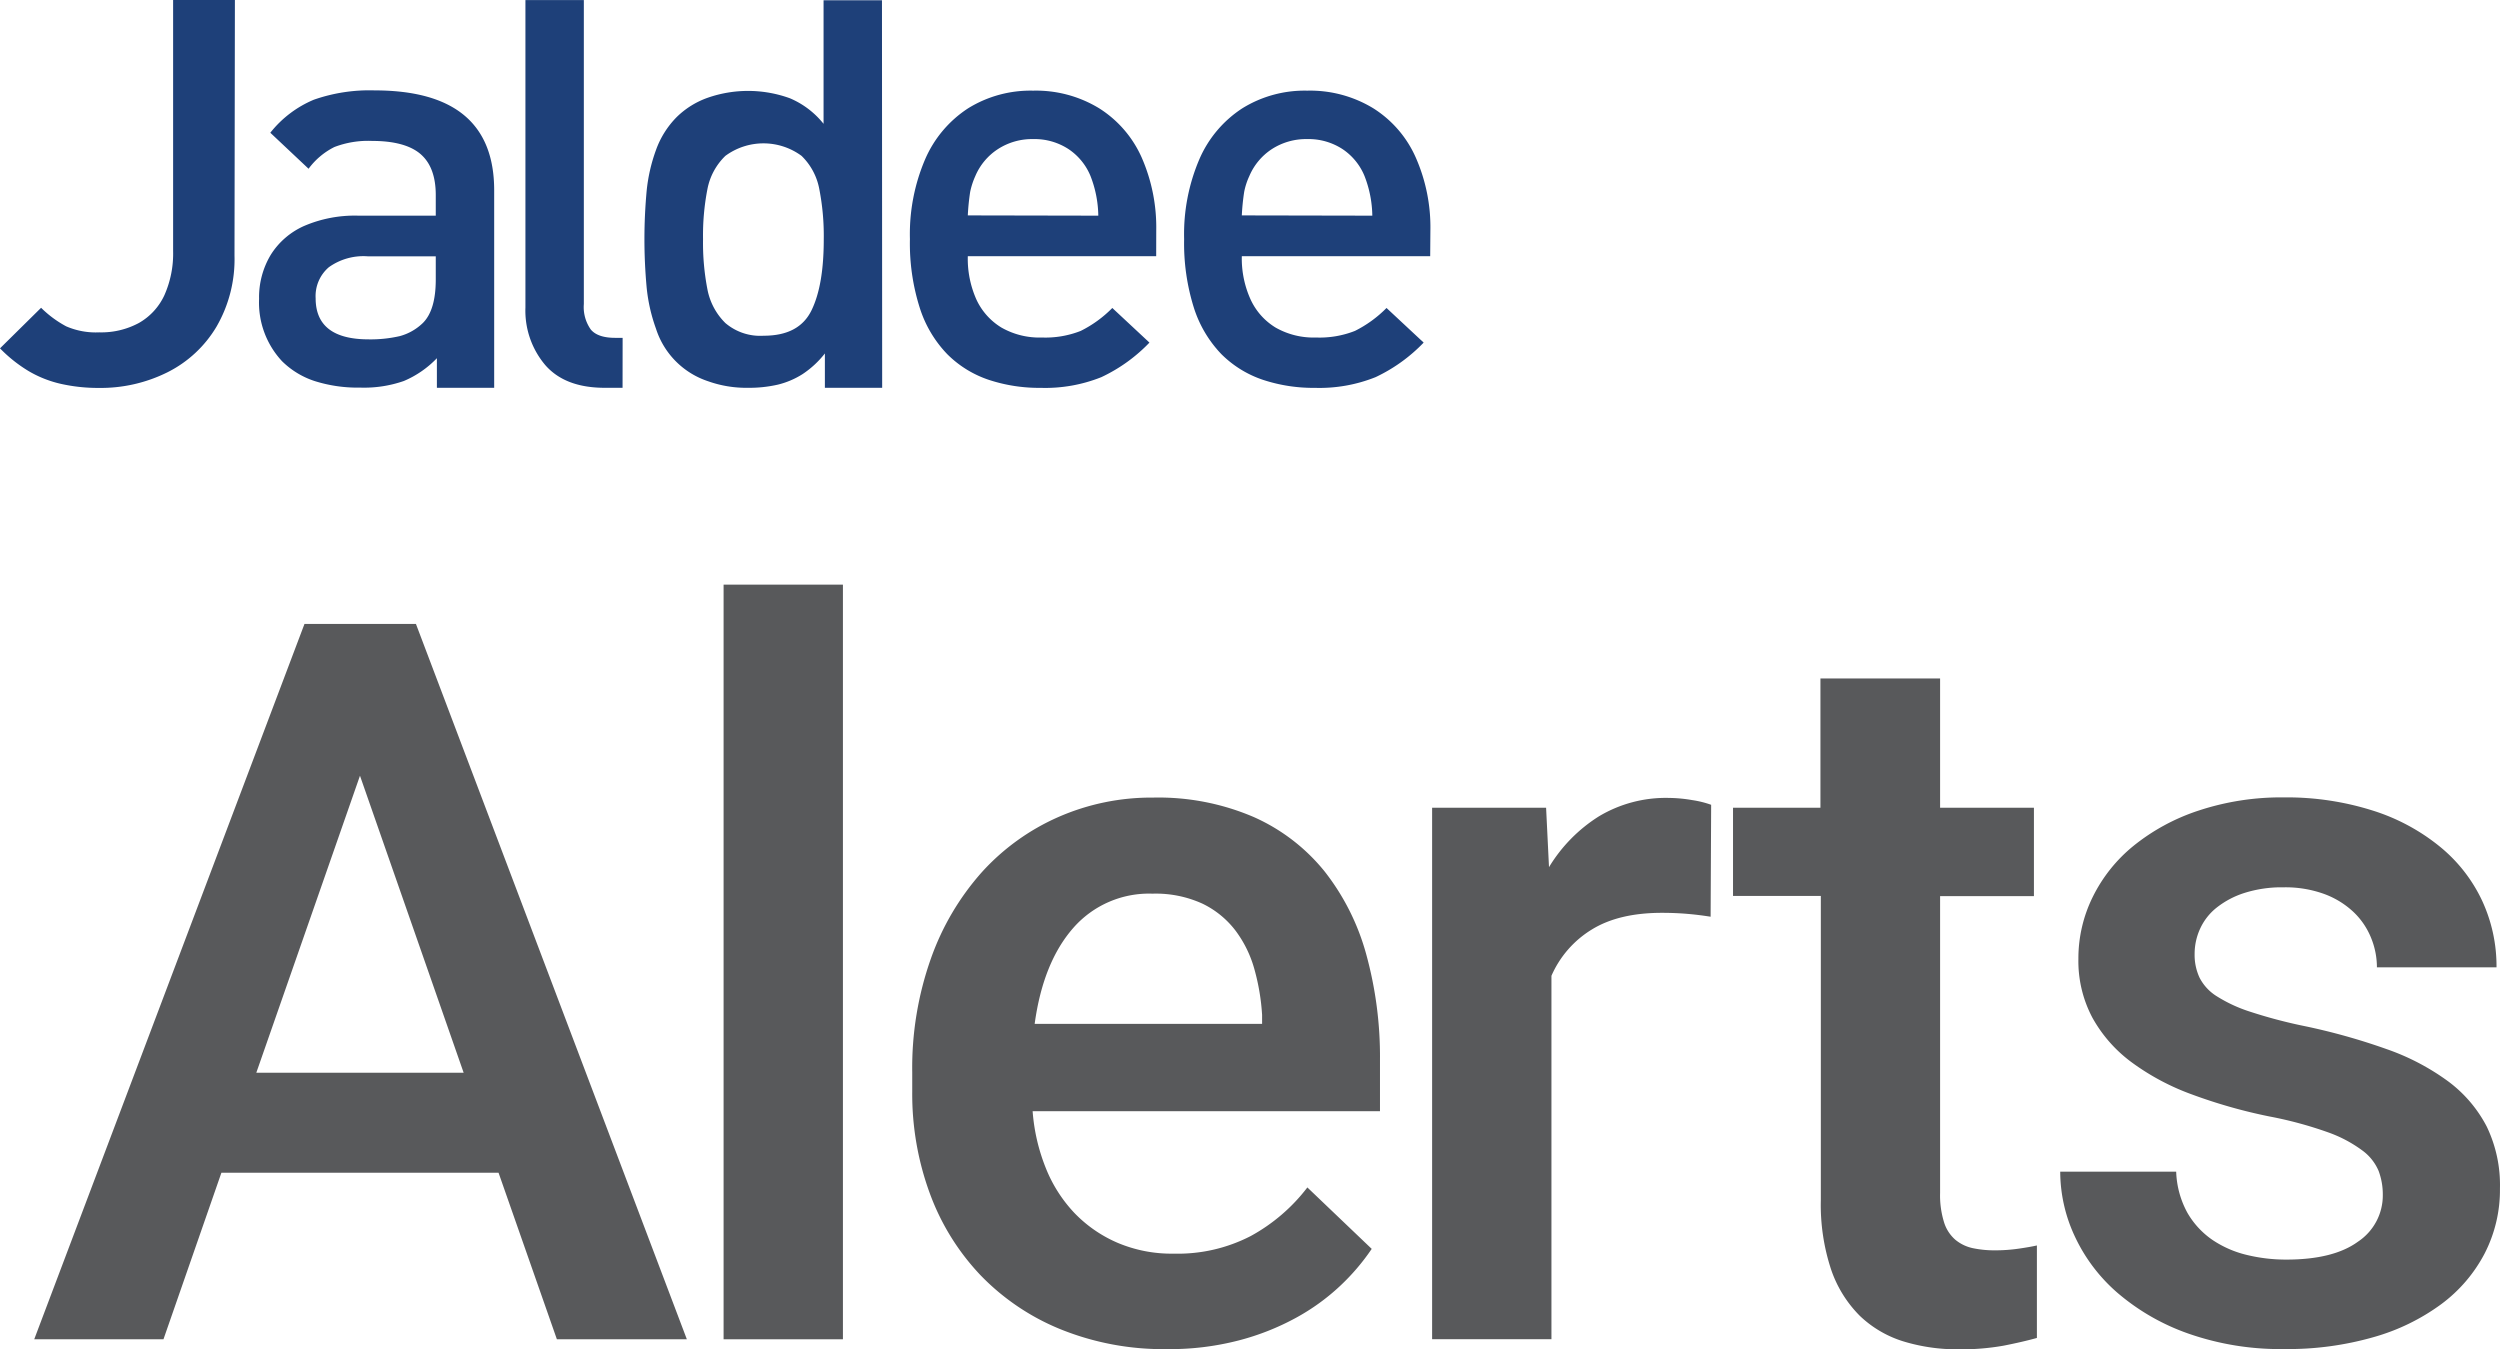<?xml version="1.0" encoding="utf-8"?>
<svg viewBox="-50.97 731.131 378.357 204.213" width="378.357" height="204.213" xmlns="http://www.w3.org/2000/svg">
  <path class="cls-1" d="M51.21,437.34a20.36,20.36,0,0,1-2.73,10.76A18,18,0,0,1,41.05,455a22.64,22.64,0,0,1-10.36,2.36,25.62,25.62,0,0,1-5.73-.61,17,17,0,0,1-4.91-1.94,21.55,21.55,0,0,1-4.33-3.44l6.22-6.14a16.28,16.28,0,0,0,3.8,2.81,11.27,11.27,0,0,0,5,.91,12,12,0,0,0,6-1.42,9.32,9.32,0,0,0,3.85-4.18,15.48,15.48,0,0,0,1.33-6.7v-38h9.35Z" transform="matrix(1, 0, 0, 1, -66.69, 332.481)" style="fill: rgb(30, 64, 121);"/>
  <path class="cls-1" d="M90.51,457.34H81.84v-4.48a15,15,0,0,1-5,3.45,18.26,18.26,0,0,1-6.64,1,21.46,21.46,0,0,1-6.89-1,12.57,12.57,0,0,1-4.91-3,13,13,0,0,1-3.47-9.43,12.46,12.46,0,0,1,1.74-6.62,11.37,11.37,0,0,1,5.14-4.44A19.41,19.41,0,0,1,70,431.29H81.67v-3.12c0-2.81-.77-4.87-2.29-6.19s-4-2-7.31-2a14.28,14.28,0,0,0-5.74.92,10.91,10.91,0,0,0-3.91,3.29l-5.79-5.45a16.53,16.53,0,0,1,6.59-5,25.45,25.45,0,0,1,9.18-1.41q18.1,0,18.11,15.1ZM81.67,441v-3.56H71.35a9,9,0,0,0-5.86,1.65,5.74,5.74,0,0,0-2,4.7q0,6.21,8,6.22a19.69,19.69,0,0,0,4.73-.49,8,8,0,0,0,3.51-2Q81.66,445.59,81.67,441Z" transform="matrix(1, 0, 0, 1, -66.69, 332.481)" style="fill: rgb(30, 64, 121);"/>
  <path class="cls-1" d="M109.94,457.34h-2.7q-6,0-9-3.44a12.74,12.74,0,0,1-3-8.69V398.66h8.84v46a5.87,5.87,0,0,0,1.06,3.87c.7.83,1.93,1.25,3.68,1.25h1.13Z" transform="matrix(1, 0, 0, 1, -66.69, 332.481)" style="fill: rgb(30, 64, 121);"/>
  <path class="cls-1" d="M149.23,457.34h-8.67v-5.2a14.29,14.29,0,0,1-3.38,3.13,12.43,12.43,0,0,1-3.73,1.59,19.28,19.28,0,0,1-4.52.48,17.2,17.2,0,0,1-6.07-1A12.33,12.33,0,0,1,115,448.4a25.86,25.86,0,0,1-1.41-6.2,79.61,79.61,0,0,1,0-14.7,25.47,25.47,0,0,1,1.41-6.15,13.62,13.62,0,0,1,3.15-5,12.77,12.77,0,0,1,4.66-2.9,18.56,18.56,0,0,1,12.45.07,13,13,0,0,1,5.1,3.87v-18.7h8.84Zm-8.84-22.48a36.91,36.91,0,0,0-.68-7.62,9.38,9.38,0,0,0-2.68-5,9.72,9.72,0,0,0-11.53,0,9.46,9.46,0,0,0-2.71,5,36.64,36.64,0,0,0-.67,7.6,37,37,0,0,0,.67,7.63,9.69,9.69,0,0,0,2.71,5.07,8.12,8.12,0,0,0,5.8,1.92c3.61,0,6-1.29,7.25-3.87S140.39,439.45,140.39,434.86Z" transform="matrix(1, 0, 0, 1, -66.69, 332.481)" style="fill: rgb(30, 64, 121);"/>
  <path class="cls-1" d="M190.7,437.42H162.19A15.14,15.14,0,0,0,163.5,444a9.74,9.74,0,0,0,3.79,4.23,11.58,11.58,0,0,0,6.11,1.5,14.55,14.55,0,0,0,5.88-1,17.83,17.83,0,0,0,4.78-3.47l5.62,5.24a24.49,24.49,0,0,1-7.28,5.23,22.88,22.88,0,0,1-9.19,1.62,24.34,24.34,0,0,1-7.86-1.22,16.11,16.11,0,0,1-6.28-3.89,17.85,17.85,0,0,1-4.15-7,32.18,32.18,0,0,1-1.49-10.41,28.78,28.78,0,0,1,2.31-12.09,17.44,17.44,0,0,1,6.5-7.7,17.91,17.91,0,0,1,9.83-2.67,18.34,18.34,0,0,1,10,2.67,16.91,16.91,0,0,1,6.44,7.46,26.31,26.31,0,0,1,2.2,11Zm-8.76-6.13a17.11,17.11,0,0,0-1.18-6,9,9,0,0,0-3.32-4.07,9.39,9.39,0,0,0-5.35-1.52,9.51,9.51,0,0,0-5.35,1.52,9.08,9.08,0,0,0-3.41,4.07,11.34,11.34,0,0,0-.78,2.39,34.18,34.18,0,0,0-.36,3.57Z" transform="matrix(1, 0, 0, 1, -66.69, 332.481)" style="fill: rgb(30, 64, 121);"/>
  <path class="cls-1" d="M232.17,437.42H203.66A15,15,0,0,0,205,444a9.72,9.72,0,0,0,3.78,4.23,11.61,11.61,0,0,0,6.12,1.5,14.55,14.55,0,0,0,5.88-1,18,18,0,0,0,4.78-3.47l5.62,5.24a24.62,24.62,0,0,1-7.28,5.23,22.88,22.88,0,0,1-9.19,1.62,24.3,24.3,0,0,1-7.86-1.22,16.22,16.22,0,0,1-6.29-3.89,18,18,0,0,1-4.15-7,32.47,32.47,0,0,1-1.48-10.41,28.78,28.78,0,0,1,2.31-12.09,17.38,17.38,0,0,1,6.5-7.7,17.88,17.88,0,0,1,9.82-2.67,18.38,18.38,0,0,1,10,2.67,16.83,16.83,0,0,1,6.43,7.46,26.15,26.15,0,0,1,2.21,11Zm-8.76-6.13a17.11,17.11,0,0,0-1.18-6,9,9,0,0,0-3.32-4.07,9.41,9.41,0,0,0-5.35-1.52,9.54,9.54,0,0,0-5.36,1.52,9.13,9.13,0,0,0-3.4,4.07,10.29,10.29,0,0,0-.78,2.39,34.18,34.18,0,0,0-.36,3.57Z" transform="matrix(1, 0, 0, 1, -66.69, 332.481)" style="fill: rgb(30, 64, 121);"/>
  <path class="cls-2" d="M91.17,576.13H49.23l-8.77,25.21H20.9L61.8,493.08H78.67l41,108.26H100ZM54.51,561H85.89L70.2,516.05Z" transform="matrix(1, 0, 0, 1, -66.69, 332.481)" style="fill: rgb(88, 89, 91);"/>
  <path class="cls-2" d="M143.29,601.34H125.23V487.13h18.06Z" transform="matrix(1, 0, 0, 1, -66.69, 332.481)" style="fill: rgb(88, 89, 91);"/>
  <path class="cls-2" d="M192.3,602.83a41.45,41.45,0,0,1-16.06-3,35.3,35.3,0,0,1-12.12-8.18,35.87,35.87,0,0,1-7.66-12.34,43.59,43.59,0,0,1-2.68-15.39v-3a49.51,49.51,0,0,1,2.83-17.21,39.34,39.34,0,0,1,7.73-13.09,34.17,34.17,0,0,1,11.56-8.32,35,35,0,0,1,14.32-2.94,36.54,36.54,0,0,1,15.24,2.94,28.78,28.78,0,0,1,10.71,8.21,35.43,35.43,0,0,1,6.32,12.57,58.36,58.36,0,0,1,2.08,16v7.74H172a28.77,28.77,0,0,0,2,8.62,21.36,21.36,0,0,0,4.35,6.81,20,20,0,0,0,6.51,4.49,20.94,20.94,0,0,0,8.51,1.64A24.05,24.05,0,0,0,205,585.72a27.17,27.17,0,0,0,8.58-7.36l9.74,9.3a33.08,33.08,0,0,1-4.79,5.61,32.58,32.58,0,0,1-6.69,4.83,37.86,37.86,0,0,1-8.67,3.42A41.63,41.63,0,0,1,192.3,602.83Zm-2.16-68.93a15.23,15.23,0,0,0-12,5.2q-4.56,5.21-5.83,14.5h34.42v-1.34a33,33,0,0,0-1.15-6.87,17.5,17.5,0,0,0-2.86-5.88,13.87,13.87,0,0,0-5-4.09A17,17,0,0,0,190.14,533.9Z" transform="matrix(1, 0, 0, 1, -66.69, 332.481)" style="fill: rgb(88, 89, 91);"/>
  <path class="cls-2" d="M274.61,537.39c-1.19-.19-2.39-.34-3.6-.44s-2.47-.15-3.76-.15q-6.54,0-10.63,2.53a15.44,15.44,0,0,0-6.1,7v55H232.46V520.89h17.25l.44,9a23.35,23.35,0,0,1,7.55-7.69,19.69,19.69,0,0,1,10.59-2.79,21.77,21.77,0,0,1,3.54.33,14.77,14.77,0,0,1,2.86.71Z" transform="matrix(1, 0, 0, 1, -66.69, 332.481)" style="fill: rgb(88, 89, 91);"/>
  <path class="cls-2" d="M309.34,501.33v19.56h14.2v13.38h-14.2v44.91a13.72,13.72,0,0,0,.6,4.46,5.73,5.73,0,0,0,1.71,2.64,6.14,6.14,0,0,0,2.64,1.27,15.94,15.94,0,0,0,3.38.33,24.8,24.8,0,0,0,3.6-.26c1.17-.17,2.07-.33,2.72-.48v14q-2.16.6-5,1.16a36.67,36.67,0,0,1-6.88.56,27.92,27.92,0,0,1-8.29-1.19,16.63,16.63,0,0,1-6.62-3.87,18.2,18.2,0,0,1-4.35-7,31.2,31.2,0,0,1-1.56-10.56v-46H278V520.89h13.23V501.33Z" transform="matrix(1, 0, 0, 1, -66.69, 332.481)" style="fill: rgb(88, 89, 91);"/>
  <path class="cls-2" d="M376.34,579.48a10.18,10.18,0,0,0-.63-3.61,7.39,7.39,0,0,0-2.49-3.12A19.83,19.83,0,0,0,368,570a59.31,59.31,0,0,0-8.81-2.38,78.88,78.88,0,0,1-11.78-3.35,36.27,36.27,0,0,1-9.11-4.87,21.06,21.06,0,0,1-5.91-6.73,18.29,18.29,0,0,1-2.12-8.92,21,21,0,0,1,2.16-9.33,23.11,23.11,0,0,1,6.2-7.77,31.07,31.07,0,0,1,9.82-5.32,39.79,39.79,0,0,1,12.9-2,43.1,43.1,0,0,1,13.49,2A30.54,30.54,0,0,1,385,526.8a23.31,23.31,0,0,1,6.36,8.14,23.55,23.55,0,0,1,2.19,10.11H375.45a11.81,11.81,0,0,0-.9-4.5,11.14,11.14,0,0,0-2.67-3.9,13,13,0,0,0-4.43-2.71,17.16,17.16,0,0,0-6.13-1,18.63,18.63,0,0,0-5.95.86,13.26,13.26,0,0,0-4.2,2.23,8.65,8.65,0,0,0-2.49,3.2,9.14,9.14,0,0,0-.82,3.82,8.14,8.14,0,0,0,.75,3.57,7.16,7.16,0,0,0,2.64,2.83,22,22,0,0,0,5.09,2.34,74.22,74.22,0,0,0,8,2.12,94.66,94.66,0,0,1,12.53,3.5,35.42,35.42,0,0,1,9.37,4.9,20,20,0,0,1,5.83,6.84,20.4,20.4,0,0,1,2,9.37,21.06,21.06,0,0,1-2.31,9.82,22.51,22.51,0,0,1-6.58,7.69,31.86,31.86,0,0,1-10.29,5,47.05,47.05,0,0,1-13.39,1.79,42.16,42.16,0,0,1-14.61-2.35,33.46,33.46,0,0,1-10.67-6.13,25.58,25.58,0,0,1-6.5-8.59,23.2,23.2,0,0,1-2.2-9.78h17.55a13.88,13.88,0,0,0,1.71,6.25,12.62,12.62,0,0,0,3.79,4.09,15.9,15.9,0,0,0,5.21,2.27,25,25,0,0,0,5.95.7q7.13,0,10.85-2.71A8.4,8.4,0,0,0,376.34,579.48Z" transform="matrix(1, 0, 0, 1, -66.69, 332.481)" style="fill: rgb(88, 89, 91);"/>
</svg>